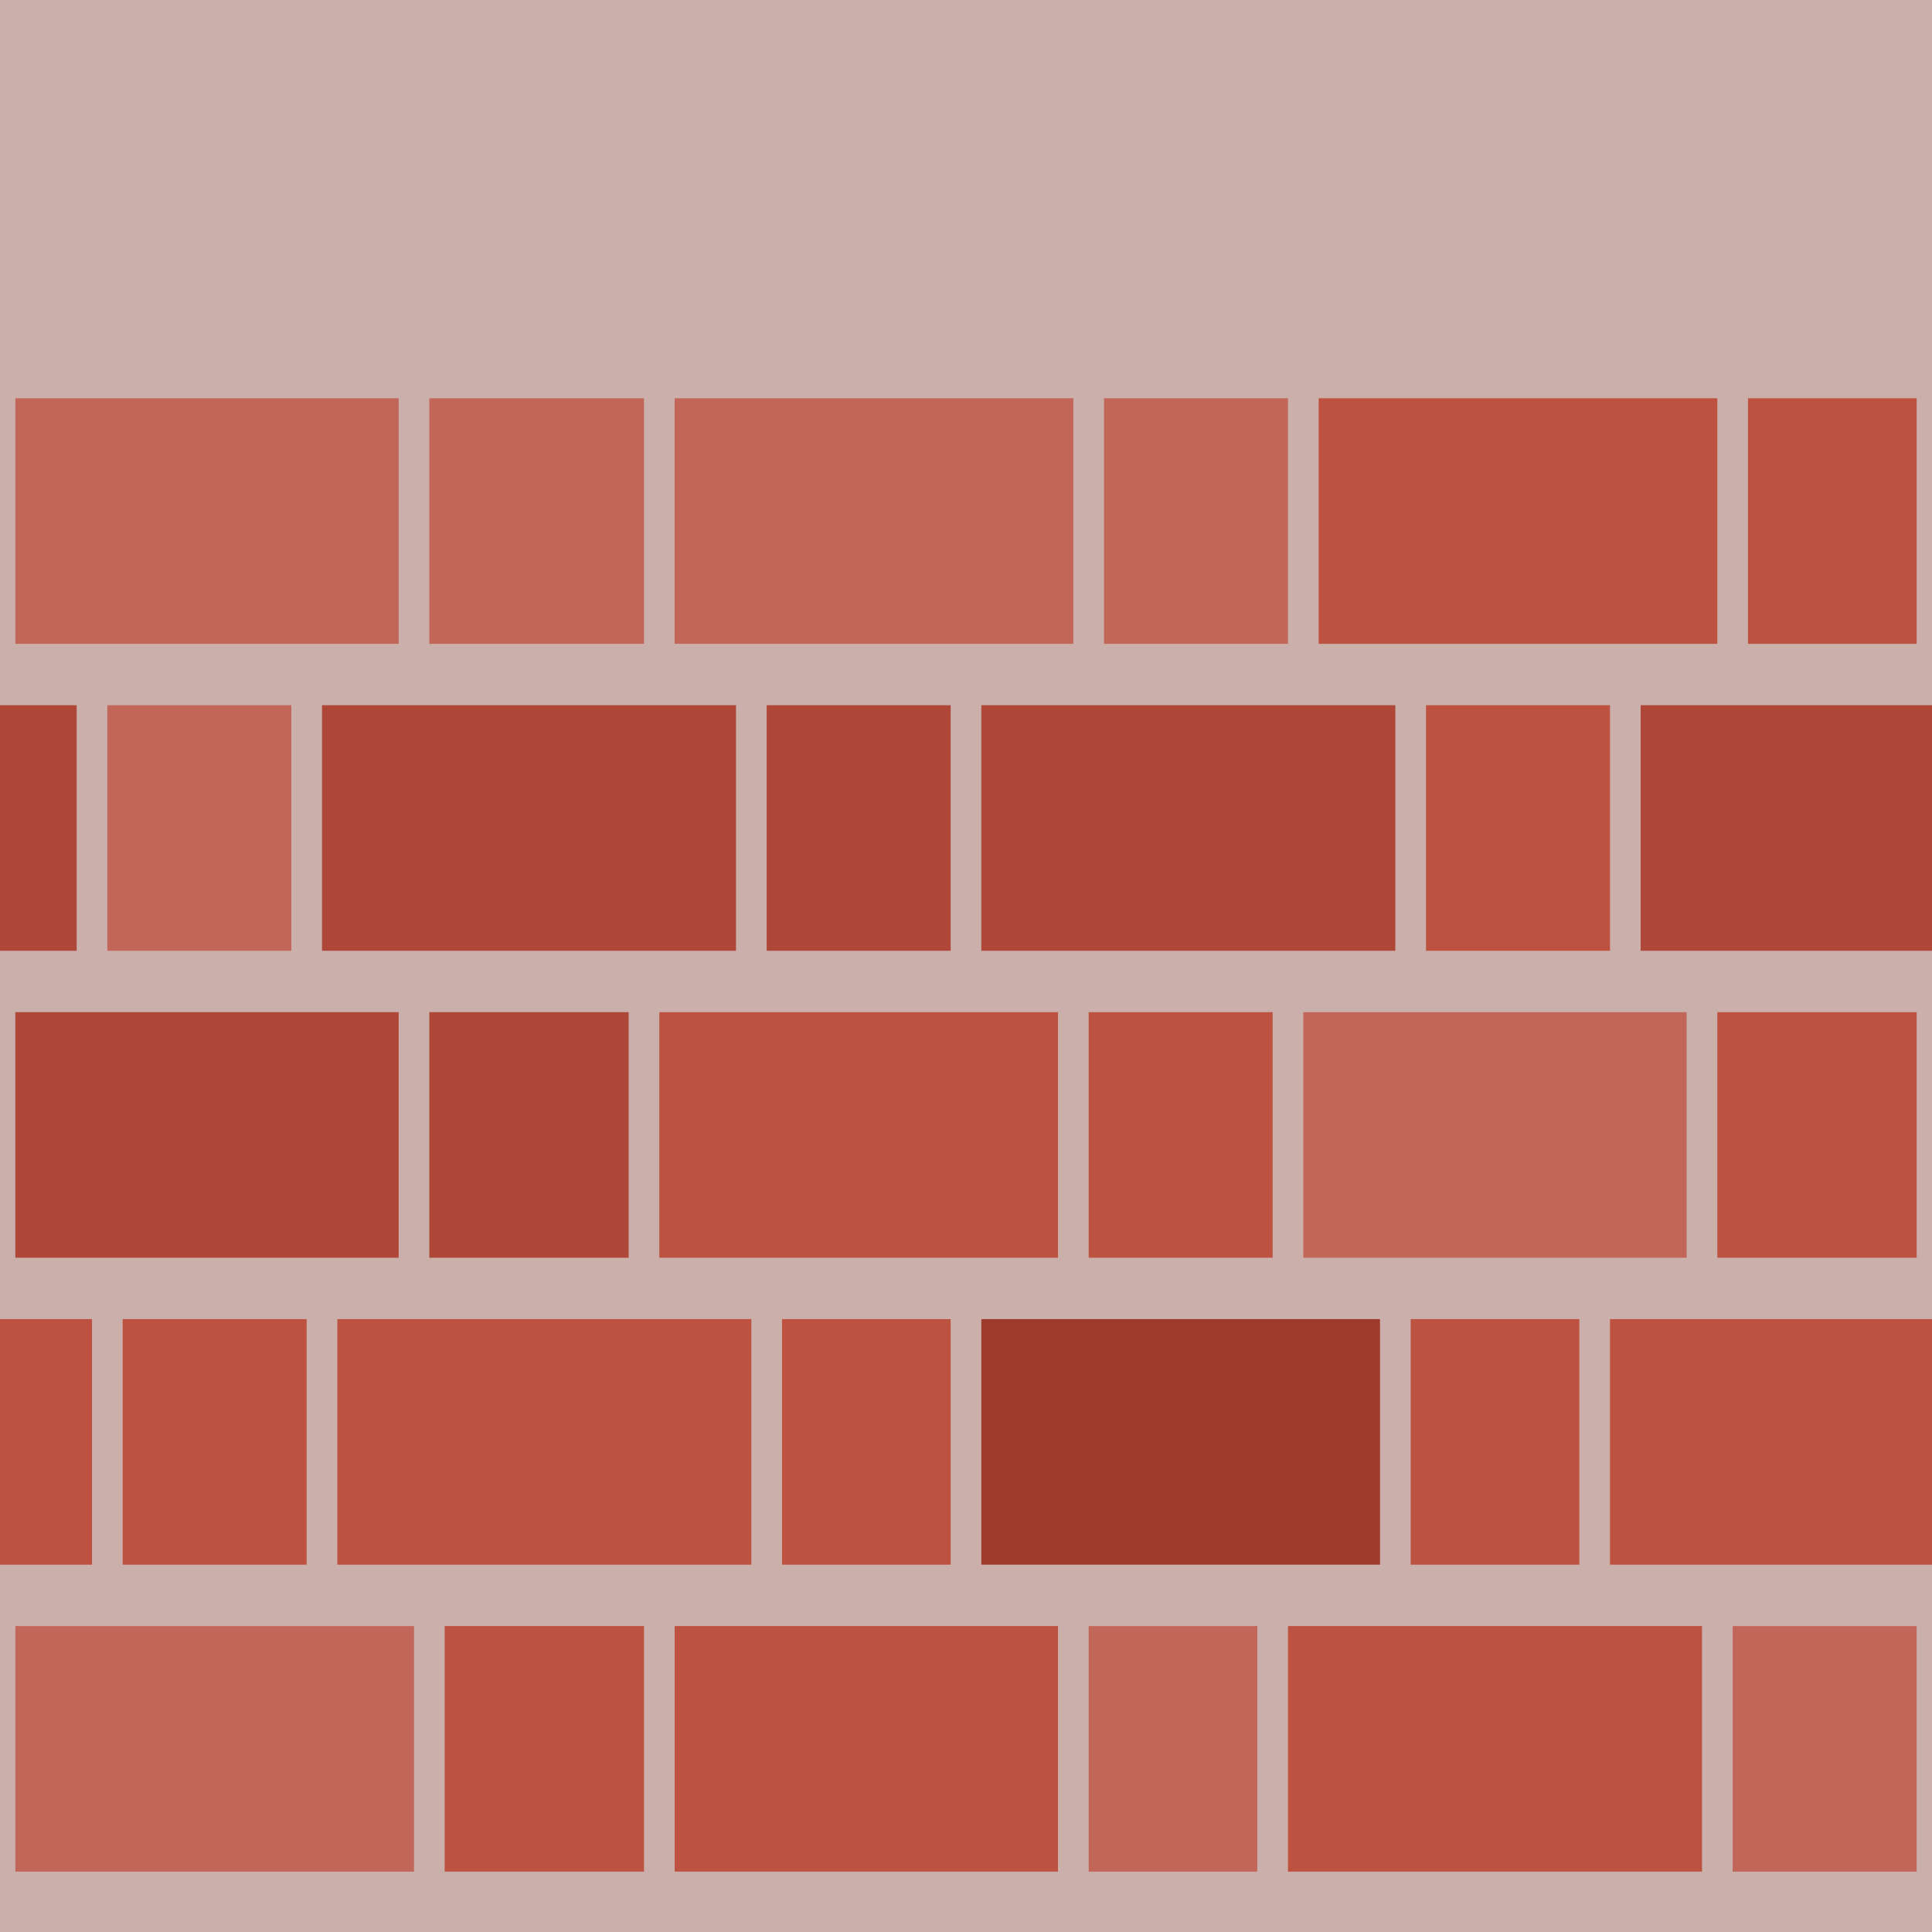 <?xml version="1.0" encoding="UTF-8" standalone="no"?>
<!-- Created with Inkscape (http://www.inkscape.org/) -->

<svg
   xmlns:dc="http://purl.org/dc/elements/1.1/"
   xmlns:cc="http://creativecommons.org/ns#"
   xmlns:rdf="http://www.w3.org/1999/02/22-rdf-syntax-ns#"
   xmlns:svg="http://www.w3.org/2000/svg"
   xmlns="http://www.w3.org/2000/svg"
   xmlns:sodipodi="http://sodipodi.sourceforge.net/DTD/sodipodi-0.dtd"
   xmlns:inkscape="http://www.inkscape.org/namespaces/inkscape"
   width="1008"
   height="1008"
   viewBox="0 0 266.7 266.7"
   version="1.1"
   id="svg8"
   inkscape:version="0.92.3 (2405546, 2018-03-11)"
   sodipodi:docname="brick.svg"
   inkscape:export-xdpi="24.380945"
   inkscape:export-ydpi="24.380945"
   inkscape:export-filename="C:\Users\andre\Repositories\open-prison-builder\assets\image\brick.png">
  <defs
     id="defs2" />
  <sodipodi:namedview
     id="base"
     pagecolor="#abb2cb"
     bordercolor="#666666"
     borderopacity="1.0"
     inkscape:pageopacity="1"
     inkscape:pageshadow="2"
     inkscape:zoom="2.8284271"
     inkscape:cx="863.22966"
     inkscape:cy="175.55701"
     inkscape:document-units="mm"
     inkscape:current-layer="layer1"
     showgrid="true"
     units="px"
     objecttolerance="10000"
     inkscape:window-width="1920"
     inkscape:window-height="1017"
     inkscape:window-x="-8"
     inkscape:window-y="-8"
     inkscape:window-maximized="1"
     inkscape:snap-object-midpoints="true"
     inkscape:snap-grids="true"
     showborder="true"
     inkscape:pagecheckerboard="false"
     inkscape:snap-to-guides="false"
     inkscape:snap-global="true">
    <inkscape:grid
       type="xygrid"
       id="grid44"
       spacingx="2.117"
       spacingy="2.117"
       empspacing="1"
       snapvisiblegridlinesonly="true" />
  </sodipodi:namedview>
  <g
     inkscape:label="Layer 1"
     inkscape:groupmode="layer"
     id="layer1"
     transform="translate(0,-30.3)">
    <rect
       style="fill:#cbafab;fill-opacity:1;stroke:none;stroke-width:8;stroke-linejoin:round;stroke-miterlimit:4;stroke-dasharray:none;stroke-opacity:0.38;paint-order:stroke fill markers"
       id="rect8904"
       width="266.7"
       height="266.7"
       x="-6.5021275e-008"
       y="30.3" />
    <rect
       style="fill:#c16659;fill-opacity:1;stroke:none;stroke-width:8;stroke-linejoin:round;stroke-miterlimit:4;stroke-dasharray:none;stroke-opacity:0.38;paint-order:stroke fill markers"
       id="rect8457"
       width="55.033"
       height="33.898"
       x="2.117"
       y="254.768" />
    <rect
       style="fill:#be5241;fill-opacity:1;stroke:none;stroke-width:8;stroke-linejoin:round;stroke-miterlimit:4;stroke-dasharray:none;stroke-opacity:0.38;paint-order:stroke fill markers"
       id="rect8457-72"
       width="27.517"
       height="33.898"
       x="61.383"
       y="254.768" />
    <rect
       style="fill:#be5241;fill-opacity:1;stroke:none;stroke-width:8;stroke-linejoin:round;stroke-miterlimit:4;stroke-dasharray:none;stroke-opacity:0.38;paint-order:stroke fill markers"
       id="rect8457-9"
       width="52.917"
       height="33.898"
       x="93.133"
       y="254.768" />
    <rect
       style="fill:#c16659;fill-opacity:1;stroke:none;stroke-width:8;stroke-linejoin:round;stroke-miterlimit:4;stroke-dasharray:none;stroke-opacity:0.38;paint-order:stroke fill markers"
       id="rect8457-72-0"
       width="23.283"
       height="33.898"
       x="150.283"
       y="254.768" />
    <rect
       style="fill:#be5241;fill-opacity:1;stroke:none;stroke-width:8;stroke-linejoin:round;stroke-miterlimit:4;stroke-dasharray:none;stroke-opacity:0.38;paint-order:stroke fill markers"
       id="rect8457-8"
       width="57.15"
       height="33.898"
       x="177.8"
       y="254.768" />
    <rect
       style="fill:#c16659;fill-opacity:1;stroke:none;stroke-width:8;stroke-linejoin:round;stroke-miterlimit:4;stroke-dasharray:none;stroke-opacity:0.38;paint-order:stroke fill markers"
       id="rect8457-72-8"
       width="25.4"
       height="33.898"
       x="239.183"
       y="254.768" />
    <rect
       style="fill:#be5241;fill-opacity:1;stroke:none;stroke-width:8;stroke-linejoin:round;stroke-miterlimit:4;stroke-dasharray:none;stroke-opacity:0.38;paint-order:stroke fill markers"
       id="rect8457-1"
       width="57.15"
       height="33.898"
       x="46.567"
       y="212.396" />
    <rect
       style="fill:#be5241;fill-opacity:1;stroke:none;stroke-width:8;stroke-linejoin:round;stroke-miterlimit:4;stroke-dasharray:none;stroke-opacity:0.38;paint-order:stroke fill markers"
       id="rect8457-72-9"
       width="25.4"
       height="33.898"
       x="16.933"
       y="212.396" />
    <rect
       style="fill:#be5241;fill-opacity:1;stroke:none;stroke-width:8;stroke-linejoin:round;stroke-miterlimit:4;stroke-dasharray:none;stroke-opacity:0.38;paint-order:stroke fill markers"
       id="rect8457-72-9-1"
       width="12.7"
       height="33.898"
       x="2.7244465e-007"
       y="212.396" />
    <rect
       style="fill:#9f3b2c;fill-opacity:1;stroke:none;stroke-width:8;stroke-linejoin:round;stroke-miterlimit:4;stroke-dasharray:none;stroke-opacity:0.38;paint-order:stroke fill markers"
       id="rect8457-1-2"
       width="55.033"
       height="33.898"
       x="135.467"
       y="212.396" />
    <rect
       style="fill:#be5241;fill-opacity:1;stroke:none;stroke-width:8;stroke-linejoin:round;stroke-miterlimit:4;stroke-dasharray:none;stroke-opacity:0.38;paint-order:stroke fill markers"
       id="rect8457-72-9-7"
       width="23.283"
       height="33.898"
       x="107.95"
       y="212.396" />
    <rect
       style="fill:#be5241;fill-opacity:1;stroke:none;stroke-width:8;stroke-linejoin:round;stroke-miterlimit:4;stroke-dasharray:none;stroke-opacity:0.38;paint-order:stroke fill markers"
       id="rect8457-1-8"
       width="44.45"
       height="33.898"
       x="222.25"
       y="212.396" />
    <rect
       style="fill:#be5241;fill-opacity:1;stroke:none;stroke-width:8;stroke-linejoin:round;stroke-miterlimit:4;stroke-dasharray:none;stroke-opacity:0.38;paint-order:stroke fill markers"
       id="rect8457-72-9-9"
       width="23.283"
       height="33.898"
       x="194.733"
       y="212.396" />
    <rect
       style="fill:#ae4737;fill-opacity:1;stroke:none;stroke-width:8;stroke-linejoin:round;stroke-miterlimit:4;stroke-dasharray:none;stroke-opacity:0.38;paint-order:stroke fill markers"
       id="rect8457-96"
       width="52.917"
       height="33.898"
       x="2.117"
       y="170.023" />
    <rect
       style="fill:#ae4737;fill-opacity:1;stroke:none;stroke-width:8;stroke-linejoin:round;stroke-miterlimit:4;stroke-dasharray:none;stroke-opacity:0.38;paint-order:stroke fill markers"
       id="rect8457-72-2"
       width="27.517"
       height="33.898"
       x="59.267"
       y="170.023" />
    <rect
       style="fill:#be5241;fill-opacity:1;stroke:none;stroke-width:8;stroke-linejoin:round;stroke-miterlimit:4;stroke-dasharray:none;stroke-opacity:0.38;paint-order:stroke fill markers"
       id="rect8457-9-7"
       width="55.033"
       height="33.898"
       x="91.017"
       y="170.023" />
    <rect
       style="fill:#be5241;fill-opacity:1;stroke:none;stroke-width:8;stroke-linejoin:round;stroke-miterlimit:4;stroke-dasharray:none;stroke-opacity:0.38;paint-order:stroke fill markers"
       id="rect8457-72-0-8"
       width="25.4"
       height="33.898"
       x="150.283"
       y="170.023" />
    <rect
       style="fill:#c16659;fill-opacity:1;stroke:none;stroke-width:8;stroke-linejoin:round;stroke-miterlimit:4;stroke-dasharray:none;stroke-opacity:0.38;paint-order:stroke fill markers"
       id="rect8457-8-7"
       width="52.917"
       height="33.898"
       x="179.917"
       y="170.023" />
    <rect
       style="fill:#be5241;fill-opacity:1;stroke:none;stroke-width:8;stroke-linejoin:round;stroke-miterlimit:4;stroke-dasharray:none;stroke-opacity:0.38;paint-order:stroke fill markers"
       id="rect8457-72-8-9"
       width="27.517"
       height="33.898"
       x="237.067"
       y="170.023" />
    <rect
       style="fill:#ae4737;fill-opacity:1;stroke:none;stroke-width:8;stroke-linejoin:round;stroke-miterlimit:4;stroke-dasharray:none;stroke-opacity:0.38;paint-order:stroke fill markers"
       id="rect8457-1-86"
       width="57.15"
       height="33.898"
       x="44.45"
       y="127.651" />
    <rect
       style="fill:#c16659;fill-opacity:1;stroke:none;stroke-width:8;stroke-linejoin:round;stroke-miterlimit:4;stroke-dasharray:none;stroke-opacity:0.38;paint-order:stroke fill markers"
       id="rect8457-72-9-5"
       width="25.4"
       height="33.898"
       x="14.817"
       y="127.651" />
    <rect
       style="fill:#ae4737;fill-opacity:1;stroke:none;stroke-width:8;stroke-linejoin:round;stroke-miterlimit:4;stroke-dasharray:none;stroke-opacity:0.38;paint-order:stroke fill markers"
       id="rect8457-72-9-1-4"
       width="10.583"
       height="33.898"
       x="-1.7668066e-006"
       y="127.651" />
    <rect
       style="fill:#ae4737;fill-opacity:1;stroke:none;stroke-width:8;stroke-linejoin:round;stroke-miterlimit:4;stroke-dasharray:none;stroke-opacity:0.38;paint-order:stroke fill markers"
       id="rect8457-1-2-8"
       width="57.15"
       height="33.898"
       x="135.467"
       y="127.651" />
    <rect
       style="fill:#ae4737;fill-opacity:1;stroke:none;stroke-width:8;stroke-linejoin:round;stroke-miterlimit:4;stroke-dasharray:none;stroke-opacity:0.38;paint-order:stroke fill markers"
       id="rect8457-72-9-7-0"
       width="25.4"
       height="33.898"
       x="105.833"
       y="127.651" />
    <rect
       style="fill:#ae4737;fill-opacity:1;stroke:none;stroke-width:8;stroke-linejoin:round;stroke-miterlimit:4;stroke-dasharray:none;stroke-opacity:0.38;paint-order:stroke fill markers"
       id="rect8457-1-8-7"
       width="40.217"
       height="33.898"
       x="226.483"
       y="127.651" />
    <rect
       style="fill:#be5241;fill-opacity:1;stroke:none;stroke-width:8;stroke-linejoin:round;stroke-miterlimit:4;stroke-dasharray:none;stroke-opacity:0.38;paint-order:stroke fill markers"
       id="rect8457-72-9-9-1"
       width="25.4"
       height="33.898"
       x="196.85"
       y="127.651" />
    <rect
       style="fill:#c16659;fill-opacity:1;stroke:none;stroke-width:8;stroke-linejoin:round;stroke-miterlimit:4;stroke-dasharray:none;stroke-opacity:0.38;paint-order:stroke fill markers"
       id="rect8457-13"
       width="52.917"
       height="33.898"
       x="2.117"
       y="85.279" />
    <rect
       style="fill:#c16659;fill-opacity:1;stroke:none;stroke-width:8;stroke-linejoin:round;stroke-miterlimit:4;stroke-dasharray:none;stroke-opacity:0.38;paint-order:stroke fill markers"
       id="rect8457-72-87"
       width="29.633"
       height="33.898"
       x="59.267"
       y="85.279" />
    <rect
       style="fill:#c16659;fill-opacity:1;stroke:none;stroke-width:8;stroke-linejoin:round;stroke-miterlimit:4;stroke-dasharray:none;stroke-opacity:0.38;paint-order:stroke fill markers"
       id="rect8457-9-8"
       width="55.033"
       height="33.898"
       x="93.133"
       y="85.279" />
    <rect
       style="fill:#c16659;fill-opacity:1;stroke:none;stroke-width:8;stroke-linejoin:round;stroke-miterlimit:4;stroke-dasharray:none;stroke-opacity:0.38;paint-order:stroke fill markers"
       id="rect8457-72-0-0"
       width="25.4"
       height="33.898"
       x="152.4"
       y="85.279" />
    <rect
       style="fill:#be5241;fill-opacity:1;stroke:none;stroke-width:8;stroke-linejoin:round;stroke-miterlimit:4;stroke-dasharray:none;stroke-opacity:0.38;paint-order:stroke fill markers"
       id="rect8457-8-79"
       width="55.033"
       height="33.898"
       x="182.033"
       y="85.279" />
    <rect
       style="fill:#be5241;fill-opacity:1;stroke:none;stroke-width:8;stroke-linejoin:round;stroke-miterlimit:4;stroke-dasharray:none;stroke-opacity:0.38;paint-order:stroke fill markers"
       id="rect8457-72-8-4"
       width="23.283"
       height="33.898"
       x="241.3"
       y="85.279" />
  </g>
</svg>
